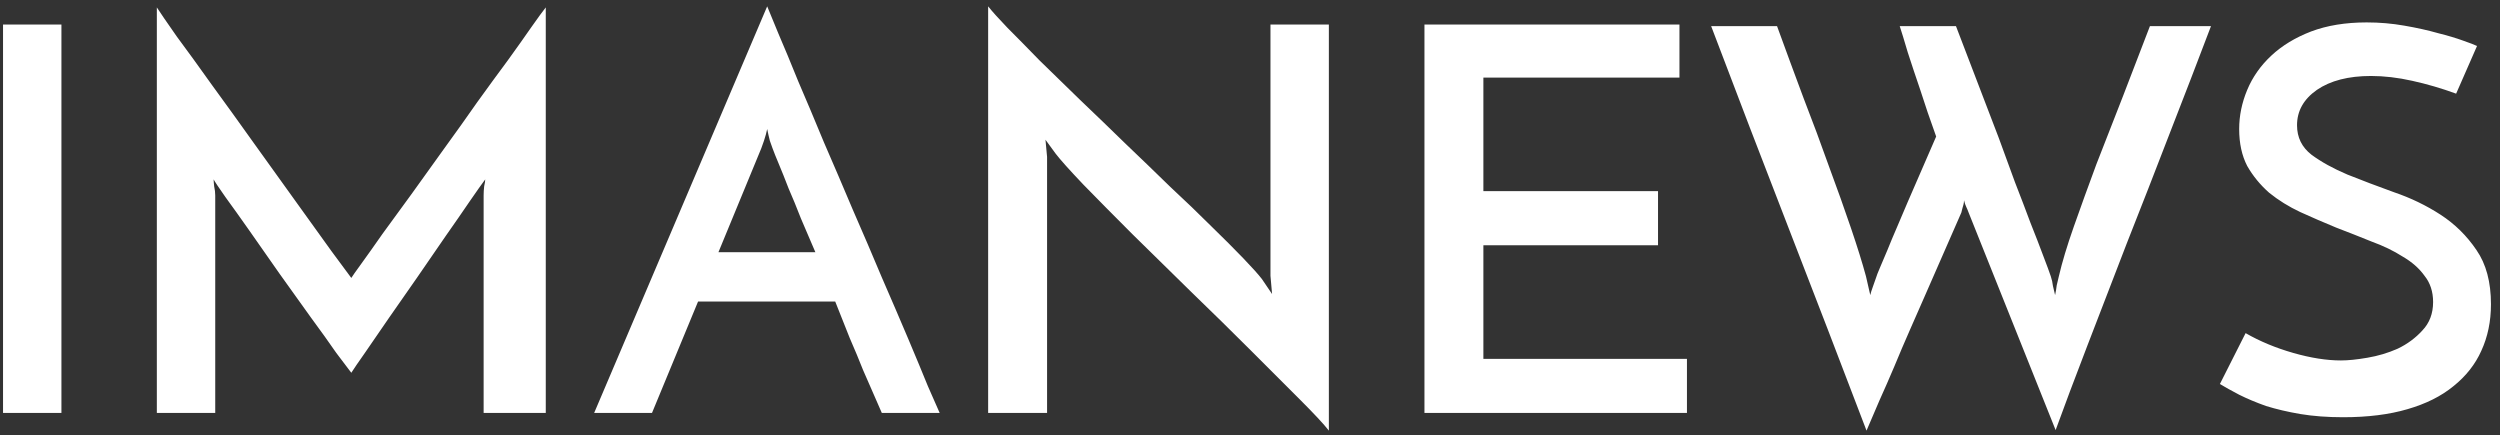 <svg width="224" height="39" viewBox="0 0 224 39" fill="none" xmlns="http://www.w3.org/2000/svg">
<rect x="0" y="0" width="224" height="39" fill="#333333" stroke="none"/>
<path d="M0.272 2.2H5.504V37H0.272V2.2ZM14.053 0.664C14.341 1.112 14.933 1.976 15.829 3.256C16.757 4.504 17.813 5.96 18.997 7.624C20.213 9.288 21.493 11.064 22.837 12.952C24.181 14.808 25.445 16.568 26.629 18.232C27.813 19.864 28.837 21.288 29.701 22.504C30.597 23.72 31.189 24.52 31.477 24.904C31.573 24.744 31.877 24.312 32.389 23.608C32.901 22.904 33.525 22.024 34.261 20.968C35.029 19.912 35.893 18.728 36.853 17.416C37.813 16.072 38.789 14.712 39.781 13.336C40.805 11.928 41.797 10.536 42.757 9.16C43.749 7.784 44.661 6.536 45.493 5.416C46.325 4.264 47.029 3.272 47.605 2.44C48.213 1.576 48.645 0.984 48.901 0.664V37H43.333V17.512C43.333 17.256 43.349 16.984 43.381 16.696C43.445 16.408 43.477 16.2 43.477 16.072C43.189 16.456 42.725 17.112 42.085 18.04C41.477 18.936 40.757 19.976 39.925 21.16C39.125 22.312 38.277 23.544 37.381 24.856C36.485 26.136 35.637 27.352 34.837 28.504C34.037 29.656 33.333 30.68 32.725 31.576C32.117 32.44 31.701 33.048 31.477 33.4C31.253 33.112 30.805 32.52 30.133 31.624C29.493 30.696 28.725 29.624 27.829 28.408C26.965 27.192 26.037 25.896 25.045 24.52C24.085 23.144 23.189 21.864 22.357 20.68C21.525 19.496 20.805 18.488 20.197 17.656C19.589 16.792 19.237 16.264 19.141 16.072C19.141 16.2 19.157 16.408 19.189 16.696C19.253 16.984 19.285 17.256 19.285 17.512V37H14.053V0.664ZM79.011 37C78.852 36.648 78.627 36.136 78.34 35.464C78.052 34.792 77.716 34.024 77.332 33.16C76.98 32.264 76.579 31.304 76.132 30.28C75.716 29.224 75.284 28.136 74.835 27.016H62.547L58.419 37H53.236L68.74 0.568C68.931 1.016 69.267 1.832 69.748 3.016C70.26 4.2 70.852 5.624 71.523 7.288C72.228 8.92 72.996 10.744 73.828 12.76C74.692 14.744 75.555 16.76 76.419 18.808C77.316 20.856 78.18 22.872 79.011 24.856C79.876 26.84 80.659 28.664 81.364 30.328C82.067 31.992 82.659 33.416 83.139 34.6C83.651 35.752 84.004 36.552 84.195 37H79.011ZM64.371 22.6H73.059C72.612 21.544 72.18 20.536 71.763 19.576C71.379 18.584 71.011 17.688 70.659 16.888C70.34 16.056 70.052 15.336 69.796 14.728C69.54 14.12 69.347 13.64 69.219 13.288C69.188 13.224 69.108 13 68.98 12.616C68.883 12.232 68.803 11.88 68.74 11.56C68.675 11.88 68.579 12.232 68.451 12.616C68.323 13 68.243 13.224 68.212 13.288L64.371 22.6ZM119.066 2.2V38.584C118.618 38.008 117.754 37.08 116.474 35.8C115.194 34.52 113.722 33.048 112.058 31.384C110.394 29.72 108.618 27.976 106.73 26.152C104.874 24.328 103.114 22.6 101.45 20.968C99.786 19.304 98.33 17.832 97.082 16.552C95.834 15.24 95.002 14.312 94.586 13.768L93.674 12.52L93.818 14.056V37H88.538V0.568C88.89 1.016 89.466 1.656 90.266 2.488C91.098 3.32 92.058 4.296 93.146 5.416C94.266 6.504 95.482 7.688 96.794 8.968C98.138 10.248 99.482 11.544 100.826 12.856C102.202 14.168 103.546 15.464 104.858 16.744C106.202 17.992 107.418 19.16 108.506 20.248C109.626 21.336 110.586 22.296 111.386 23.128C112.186 23.96 112.746 24.584 113.066 25L113.978 26.344L113.834 24.712V2.2H119.066ZM127.631 37V2.2H150.479V6.952H132.911V17.128H148.559V21.976H132.911V32.152H151.151V37H127.631ZM198.104 2.344C196.952 5.384 195.72 8.584 194.408 11.944C193.128 15.272 191.848 18.552 190.568 21.784C189.32 25.016 188.136 28.088 187.016 31C185.896 33.912 184.952 36.424 184.184 38.536L176.408 19.096C176.312 18.84 176.232 18.648 176.168 18.52C176.104 18.392 176.04 18.2 175.976 17.944C175.976 18.072 175.96 18.2 175.928 18.328C175.896 18.424 175.864 18.536 175.832 18.664C175.8 18.792 175.768 18.92 175.736 19.048C174.648 21.544 173.576 23.992 172.52 26.392C172.072 27.416 171.608 28.472 171.128 29.56C170.648 30.648 170.184 31.736 169.736 32.824C169.288 33.88 168.84 34.904 168.392 35.896C167.976 36.888 167.592 37.784 167.24 38.584C164.936 32.536 162.616 26.504 160.28 20.488C157.944 14.472 155.624 8.424 153.32 2.344H159.224C159.992 4.456 160.776 6.584 161.576 8.728C162.408 10.872 163.176 12.936 163.88 14.92C164.616 16.904 165.272 18.744 165.848 20.44C166.424 22.136 166.872 23.576 167.192 24.76L167.576 26.44C167.608 26.28 167.688 26.024 167.816 25.672C167.944 25.288 168.04 25.016 168.104 24.856C168.136 24.728 168.248 24.44 168.44 23.992C168.632 23.544 168.856 23.016 169.112 22.408C169.368 21.768 169.656 21.08 169.976 20.344C170.296 19.608 170.616 18.856 170.936 18.088C171.704 16.328 172.552 14.376 173.48 12.232C172.936 10.728 172.456 9.32 172.04 8.008C171.656 6.888 171.288 5.784 170.936 4.696C170.616 3.608 170.376 2.824 170.216 2.344H175.256C176.632 5.96 177.912 9.304 179.096 12.376C179.576 13.688 180.056 15 180.536 16.312C181.048 17.624 181.512 18.84 181.928 19.96C182.376 21.08 182.76 22.072 183.08 22.936C183.4 23.768 183.624 24.376 183.752 24.76C183.848 25.048 183.912 25.336 183.944 25.624C184.008 25.88 184.072 26.152 184.136 26.44C184.2 26.152 184.248 25.864 184.28 25.576C184.344 25.288 184.408 25.016 184.472 24.76C184.76 23.512 185.208 22.024 185.816 20.296C186.424 18.568 187.096 16.712 187.832 14.728C188.6 12.744 189.4 10.696 190.232 8.584C191.064 6.44 191.864 4.36 192.632 2.344H198.104ZM221.942 4.12L220.07 8.392C218.758 7.912 217.446 7.528 216.134 7.24C214.854 6.952 213.622 6.808 212.438 6.808C210.422 6.808 208.806 7.224 207.59 8.056C206.406 8.888 205.814 9.944 205.814 11.224C205.814 12.312 206.246 13.192 207.11 13.864C207.974 14.504 209.046 15.096 210.326 15.64C211.606 16.152 212.998 16.68 214.502 17.224C216.006 17.736 217.398 18.408 218.678 19.24C219.958 20.072 221.03 21.128 221.894 22.408C222.758 23.656 223.19 25.272 223.19 27.256C223.19 28.792 222.902 30.184 222.326 31.432C221.782 32.648 220.95 33.704 219.83 34.6C218.742 35.496 217.366 36.184 215.702 36.664C214.07 37.144 212.15 37.384 209.942 37.384C208.534 37.384 207.254 37.288 206.102 37.096C204.982 36.904 203.958 36.664 203.03 36.376C202.134 36.056 201.334 35.72 200.63 35.368C199.958 35.016 199.382 34.696 198.902 34.408L201.206 29.848C202.486 30.584 203.91 31.176 205.478 31.624C207.046 32.072 208.47 32.296 209.75 32.296C210.39 32.296 211.174 32.216 212.102 32.056C213.062 31.896 213.974 31.624 214.838 31.24C215.702 30.824 216.438 30.28 217.046 29.608C217.686 28.936 218.006 28.088 218.006 27.064C218.006 26.136 217.75 25.352 217.238 24.712C216.758 24.04 216.102 23.464 215.27 22.984C214.47 22.472 213.542 22.024 212.486 21.64C211.462 21.224 210.406 20.808 209.318 20.392C208.23 19.944 207.158 19.48 206.102 19C205.078 18.52 204.15 17.944 203.318 17.272C202.518 16.568 201.862 15.768 201.35 14.872C200.87 13.944 200.63 12.84 200.63 11.56C200.63 10.376 200.87 9.208 201.35 8.056C201.83 6.904 202.55 5.88 203.51 4.984C204.47 4.088 205.654 3.368 207.062 2.824C208.502 2.28 210.166 2.008 212.054 2.008C213.206 2.008 214.326 2.104 215.414 2.296C216.534 2.488 217.542 2.712 218.438 2.968C219.334 3.192 220.086 3.416 220.694 3.64C221.334 3.864 221.75 4.024 221.942 4.12Z" fill="white"/>
</svg>
